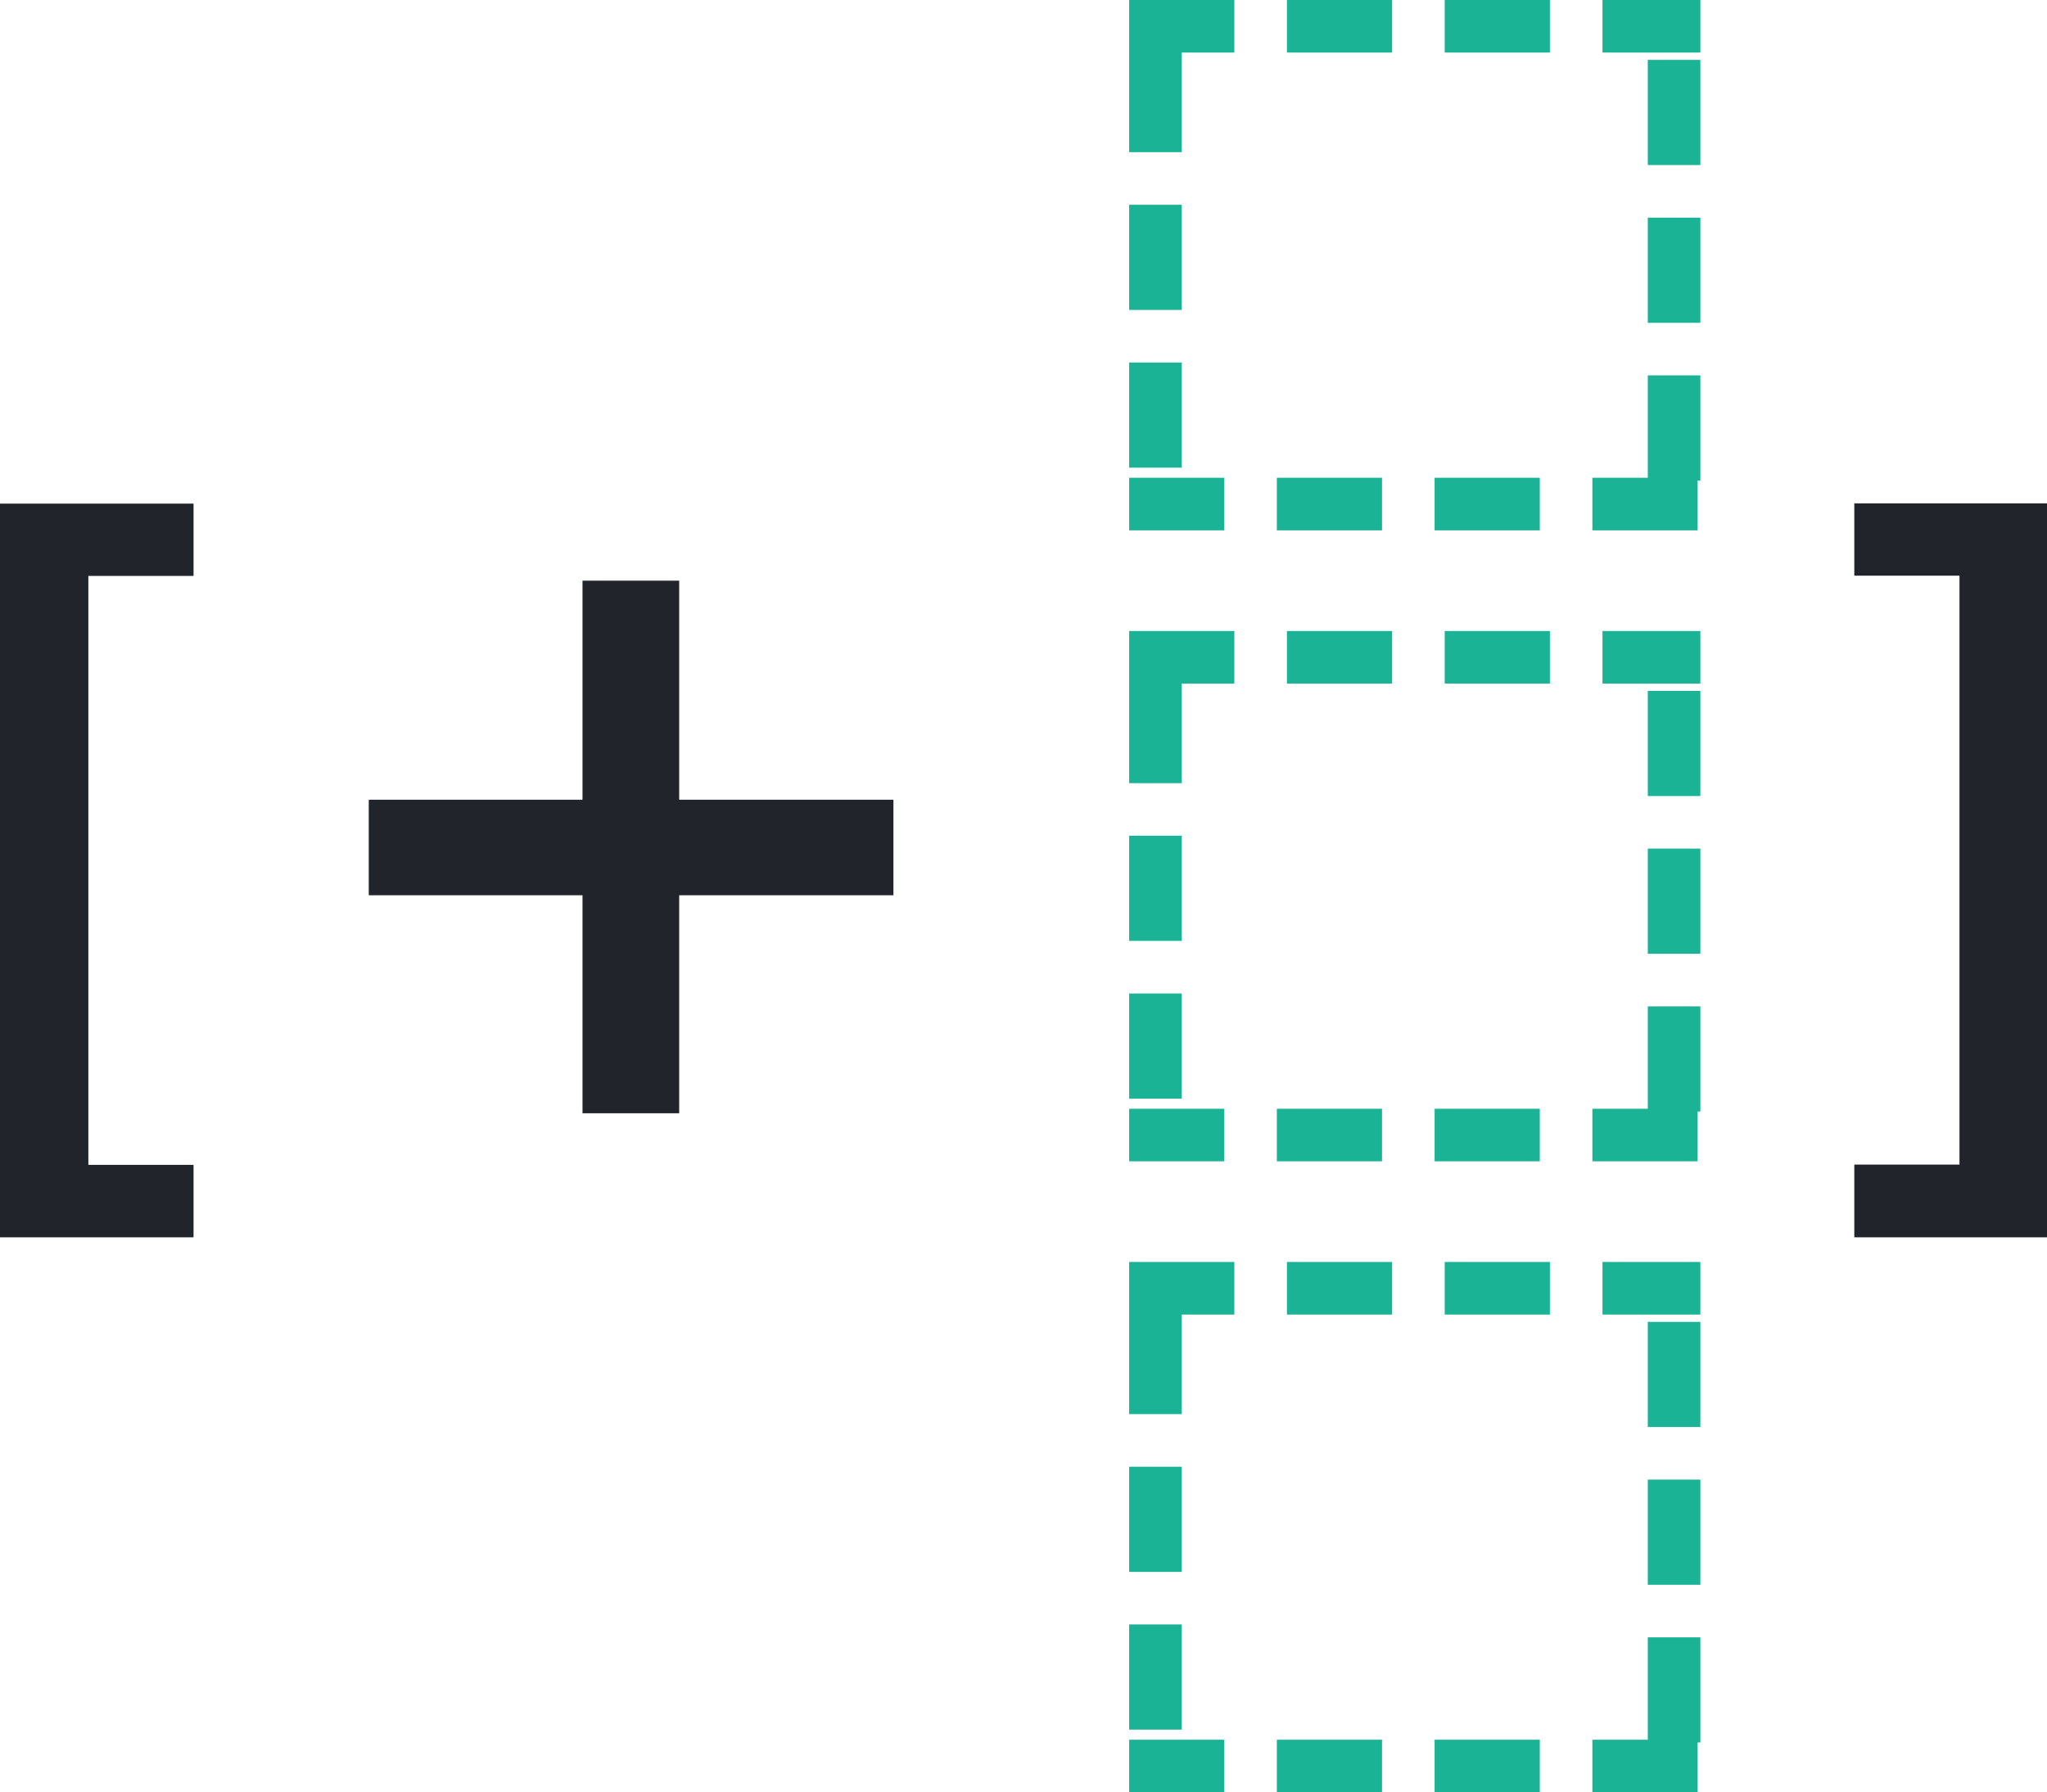 <svg xmlns="http://www.w3.org/2000/svg" width="38.922" height="34.086" viewBox="0 0 38.922 34.086"><g transform="translate(-857 -389)"><path d="M-20.789,2.531h-3.68V-11.422h3.68v1.375h-2v11.2h2ZM10.789,1.148h2v-11.2h-2v-1.375h3.664V2.531H10.789Z" transform="translate(881.469 410)" fill="#22242b"/><g transform="translate(878.47 413)" fill="none" stroke-dasharray="2 1"><path d="M0,0H10.861V10.086H0Z" stroke="none"/><path d="M 3.814697265625e-06 -9.5367431640625e-07 L 2 -9.5367431640625e-07 L 2 1 L 1 1 L 1 2.894 L 3.814697265625e-06 2.894 L 3.814697265625e-06 -9.5367431640625e-07 Z M 3 -9.5367431640625e-07 L 5 -9.5367431640625e-07 L 5 1 L 3 1 L 3 -9.5367431640625e-07 Z M 6 -9.5367431640625e-07 L 8 -9.5367431640625e-07 L 8 1 L 6 1 L 6 -9.5367431640625e-07 Z M 9 -9.5367431640625e-07 L 10.861 -9.5367431640625e-07 L 10.861 1 L 9 1 L 9 -9.5367431640625e-07 Z M 9.861 1.139 L 10.861 1.139 C 10.861 1.139 10.861 3.139 10.861 3.139 L 9.861 3.139 L 9.861 1.139 Z M 9.861 4.139 L 10.861 4.139 C 10.861 4.139 10.861 6.139 10.861 6.139 L 9.861 6.139 L 9.861 4.139 Z M 9.861 7.139 L 10.861 7.139 C 10.861 7.139 10.861 9.139 10.861 9.139 L 10.808 9.139 L 10.808 10.086 C 10.808 10.086 8.808 10.086 8.808 10.086 L 8.808 9.086 L 9.861 9.086 L 9.861 7.139 Z M 5.808 9.086 L 7.808 9.086 L 7.808 10.086 C 7.808 10.086 5.808 10.086 5.808 10.086 L 5.808 9.086 Z M 2.808 9.086 L 4.808 9.086 L 4.808 10.086 C 4.808 10.086 2.808 10.086 2.808 10.086 L 2.808 9.086 Z M 3.814697265625e-06 9.086 L 1.808 9.086 L 1.808 10.086 C 1.808 10.086 3.814697265625e-06 10.086 3.814697265625e-06 10.086 L 3.814697265625e-06 9.086 Z M 3.814697265625e-06 6.894 L 1 6.894 L 1 8.894 L 3.814697265625e-06 8.894 L 3.814697265625e-06 6.894 Z M 3.814697265625e-06 3.894 L 1 3.894 L 1 5.894 L 3.814697265625e-06 5.894 L 3.814697265625e-06 3.894 Z" stroke="none" fill="#1ab395"/></g><g transform="translate(878.47 401)" fill="none" stroke-dasharray="2 1"><path d="M0,0H10.861V10.086H0Z" stroke="none"/><path d="M 3.814697265625e-06 -9.5367431640625e-07 L 2 -9.5367431640625e-07 L 2 1 L 1 1 L 1 2.894 L 3.814697265625e-06 2.894 L 3.814697265625e-06 -9.5367431640625e-07 Z M 3 -9.5367431640625e-07 L 5 -9.5367431640625e-07 L 5 1 L 3 1 L 3 -9.5367431640625e-07 Z M 6 -9.5367431640625e-07 L 8 -9.5367431640625e-07 L 8 1 L 6 1 L 6 -9.5367431640625e-07 Z M 9 -9.5367431640625e-07 L 10.861 -9.5367431640625e-07 L 10.861 1 L 9 1 L 9 -9.5367431640625e-07 Z M 9.861 1.139 L 10.861 1.139 C 10.861 1.139 10.861 3.139 10.861 3.139 L 9.861 3.139 L 9.861 1.139 Z M 9.861 4.139 L 10.861 4.139 C 10.861 4.139 10.861 6.139 10.861 6.139 L 9.861 6.139 L 9.861 4.139 Z M 9.861 7.139 L 10.861 7.139 C 10.861 7.139 10.861 9.139 10.861 9.139 L 10.808 9.139 L 10.808 10.086 C 10.808 10.086 8.808 10.086 8.808 10.086 L 8.808 9.086 L 9.861 9.086 L 9.861 7.139 Z M 5.808 9.086 L 7.808 9.086 L 7.808 10.086 C 7.808 10.086 5.808 10.086 5.808 10.086 L 5.808 9.086 Z M 2.808 9.086 L 4.808 9.086 L 4.808 10.086 C 4.808 10.086 2.808 10.086 2.808 10.086 L 2.808 9.086 Z M 3.814697265625e-06 9.086 L 1.808 9.086 L 1.808 10.086 C 1.808 10.086 3.814697265625e-06 10.086 3.814697265625e-06 10.086 L 3.814697265625e-06 9.086 Z M 3.814697265625e-06 6.894 L 1 6.894 L 1 8.894 L 3.814697265625e-06 8.894 L 3.814697265625e-06 6.894 Z M 3.814697265625e-06 3.894 L 1 3.894 L 1 5.894 L 3.814697265625e-06 5.894 L 3.814697265625e-06 3.894 Z" stroke="none" fill="#1ab395"/></g><g transform="translate(878.47 389)" fill="none" stroke-dasharray="2 1"><path d="M0,0H10.861V10.086H0Z" stroke="none"/><path d="M 3.814697265625e-06 -9.5367431640625e-07 L 2 -9.5367431640625e-07 L 2 1 L 1 1 L 1 2.894 L 3.814697265625e-06 2.894 L 3.814697265625e-06 -9.5367431640625e-07 Z M 3 -9.5367431640625e-07 L 5 -9.5367431640625e-07 L 5 1 L 3 1 L 3 -9.5367431640625e-07 Z M 6 -9.5367431640625e-07 L 8 -9.5367431640625e-07 L 8 1 L 6 1 L 6 -9.5367431640625e-07 Z M 9 -9.5367431640625e-07 L 10.861 -9.5367431640625e-07 L 10.861 1 L 9 1 L 9 -9.5367431640625e-07 Z M 9.861 1.139 L 10.861 1.139 C 10.861 1.139 10.861 3.139 10.861 3.139 L 9.861 3.139 L 9.861 1.139 Z M 9.861 4.139 L 10.861 4.139 C 10.861 4.139 10.861 6.139 10.861 6.139 L 9.861 6.139 L 9.861 4.139 Z M 9.861 7.139 L 10.861 7.139 C 10.861 7.139 10.861 9.139 10.861 9.139 L 10.808 9.139 L 10.808 10.086 C 10.808 10.086 8.808 10.086 8.808 10.086 L 8.808 9.086 L 9.861 9.086 L 9.861 7.139 Z M 5.808 9.086 L 7.808 9.086 L 7.808 10.086 C 7.808 10.086 5.808 10.086 5.808 10.086 L 5.808 9.086 Z M 2.808 9.086 L 4.808 9.086 L 4.808 10.086 C 4.808 10.086 2.808 10.086 2.808 10.086 L 2.808 9.086 Z M 3.814697265625e-06 9.086 L 1.808 9.086 L 1.808 10.086 C 1.808 10.086 3.814697265625e-06 10.086 3.814697265625e-06 10.086 L 3.814697265625e-06 9.086 Z M 3.814697265625e-06 6.894 L 1 6.894 L 1 8.894 L 3.814697265625e-06 8.894 L 3.814697265625e-06 6.894 Z M 3.814697265625e-06 3.894 L 1 3.894 L 1 5.894 L 3.814697265625e-06 5.894 L 3.814697265625e-06 3.894 Z" stroke="none" fill="#1ab395"/></g><path d="M.248-3.54H-3.816V-5.357H.248V-9.523H2.086v4.166H6.16V-3.54H2.086V.606H.248Z" transform="translate(867.828 409.566)" fill="#22242b"/></g></svg>